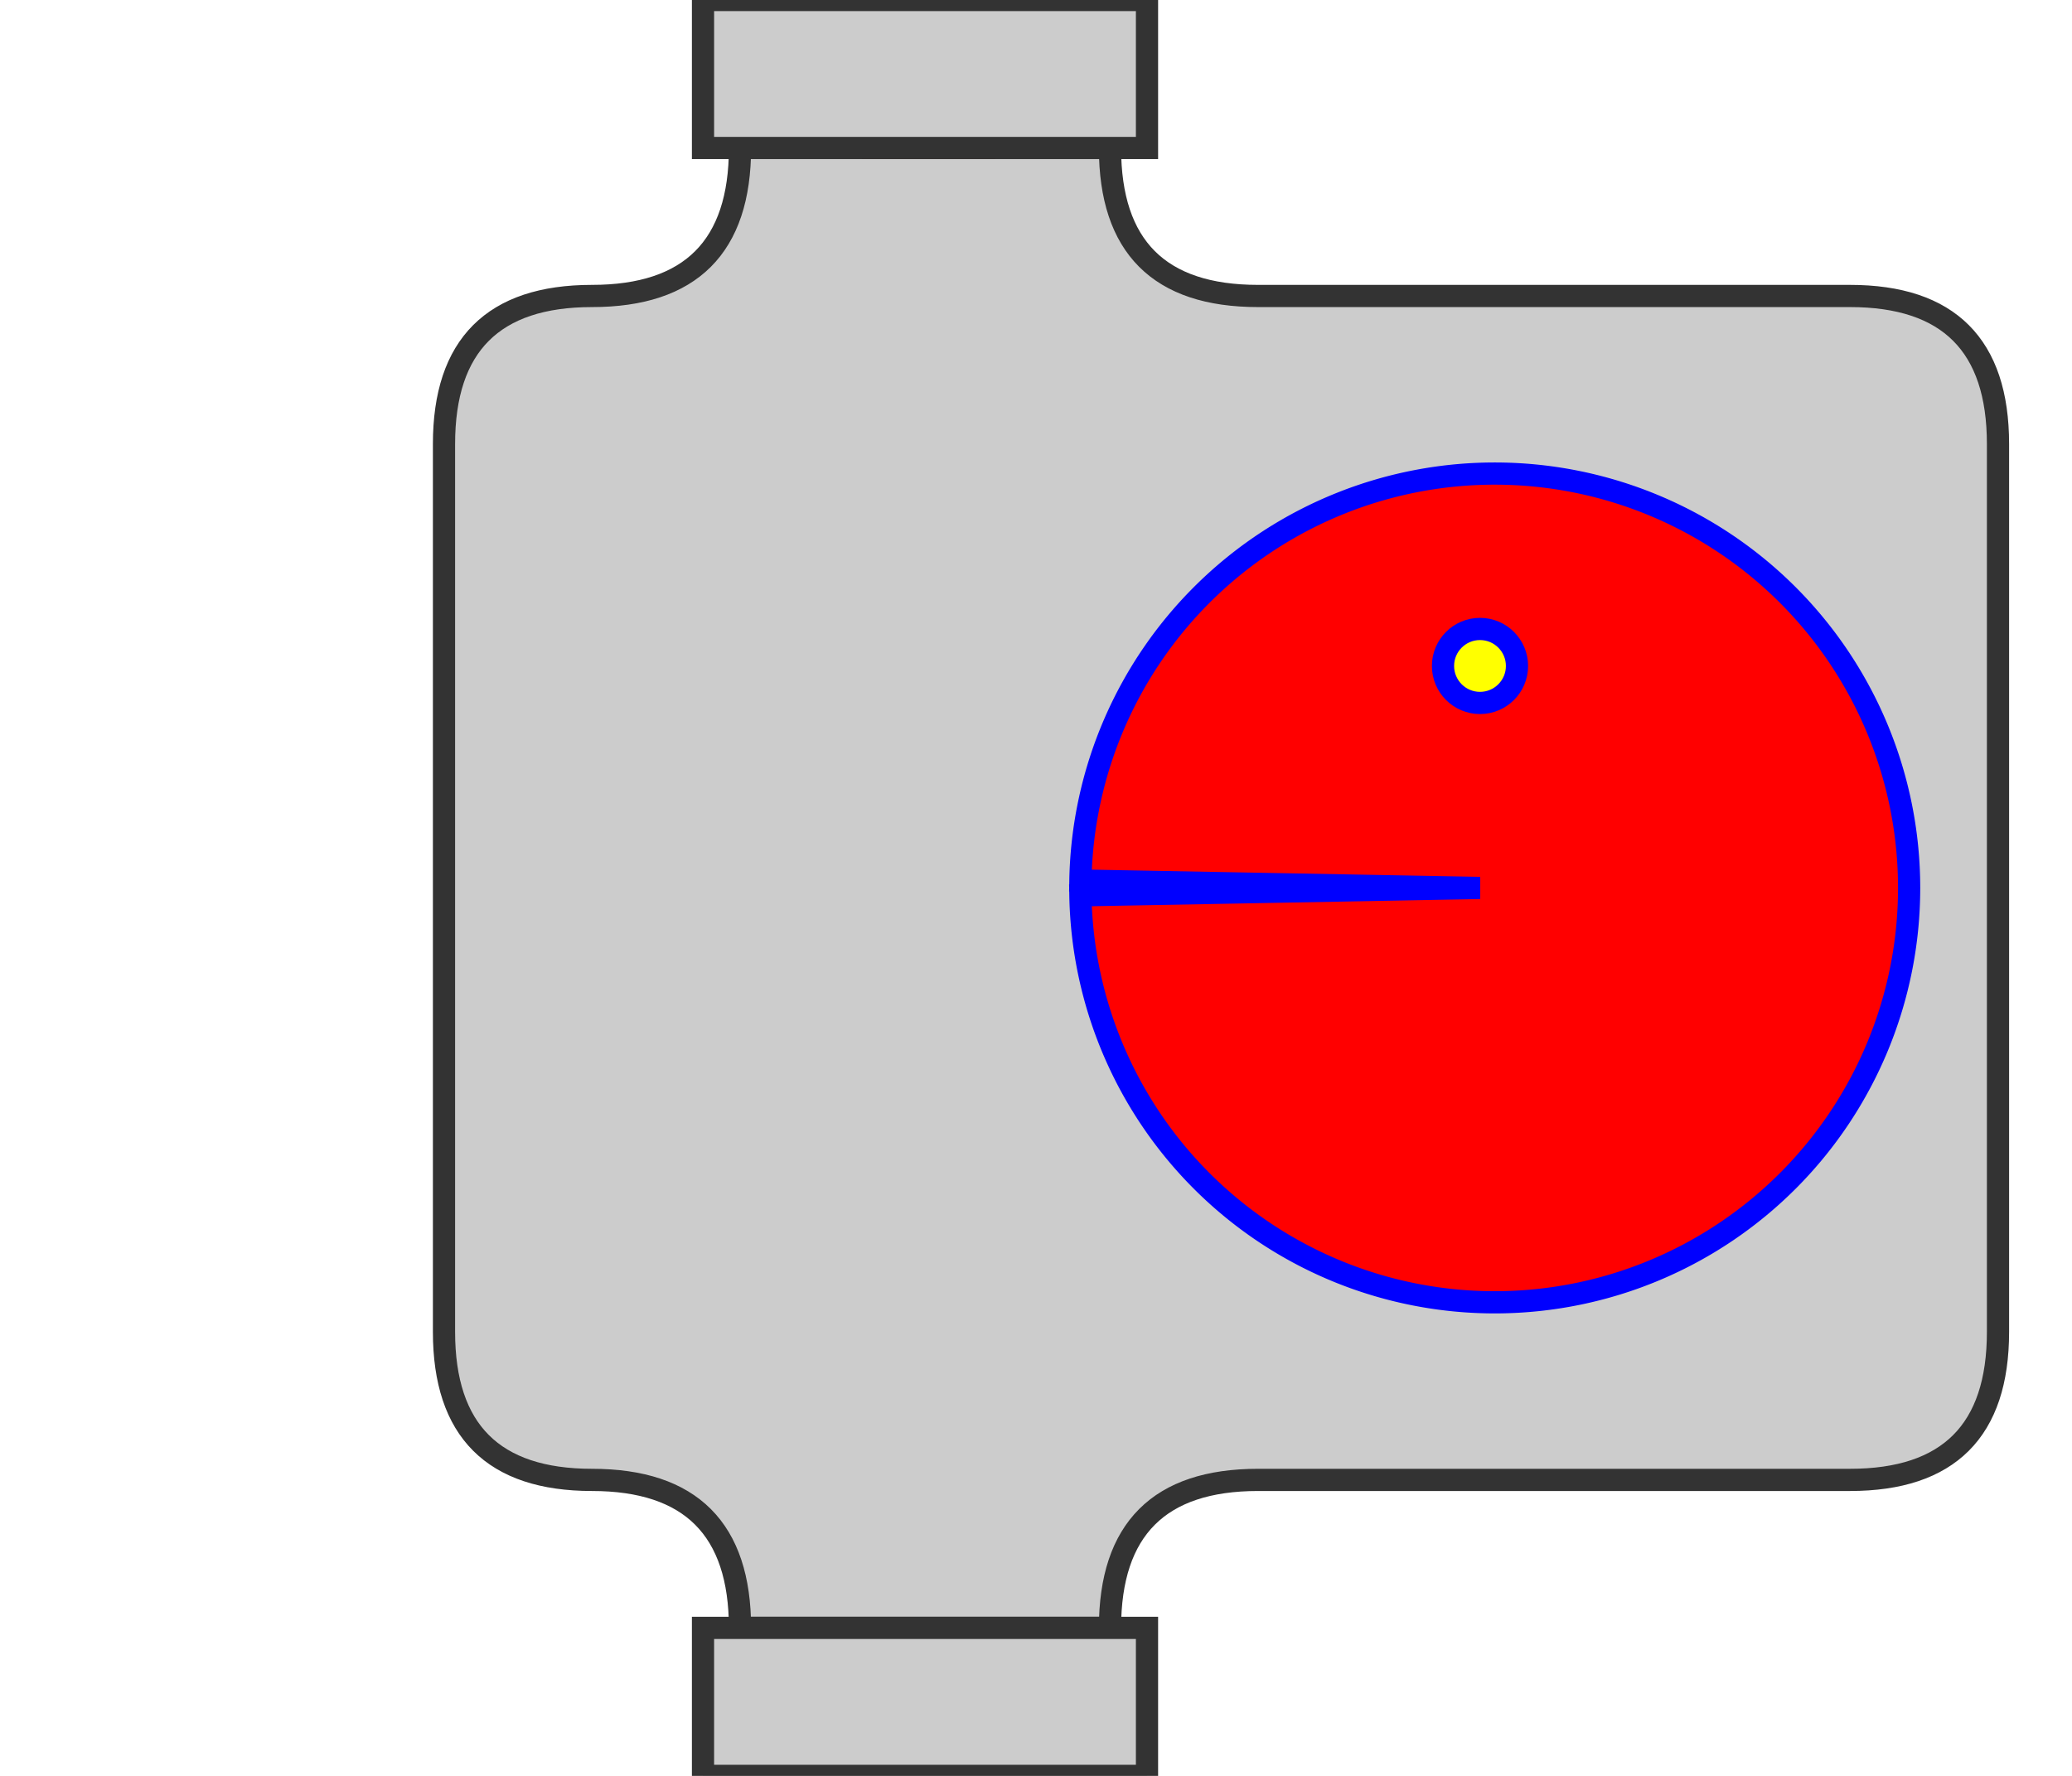 <svg version="1.1" width="280" height="240" xmlns="http://www.w3.org/2000/svg">
<g id="filter-guy">
  <path d="M100,20 q0,20 -20,20 q-20,0 -20,20 l0,120 q0,20 20,20 q20,0 20,20 l50,0 q0,-20 20,-20 l80,0 q20,0 20,-20 l0,-120 q0,-20 -20,-20 l-80,0 q-20,0 -20,-20" fill="#CCC" stroke-width="3" stroke="#333"/>

  <path d="M118,0 l15,0 l0,20 l-15,0 z" fill="yellow" stroke-width="3" stroke="#963">
    <animate attributeType="XML" attributeName="d" id="packman_yellow" from="M118,0 l15,0 l0,20 l-15,0 z" to="M118,120 l15,0 l0,20 l-15,0 z" begin="0;packman_blue.end" dur="500ms" fill="remove"/>
  </path>
  <path d="M118,0 l15,0 l0,20 l-15,0 z" fill="green" stroke-width="3" stroke="#963">
    <animate attributeType="XML" attributeName="d" id="packman_green" from="M118,0 l15,0 l0,20 l-15,0 z" to="M118,220 l15,0 l0,20 l-15,0 z" begin="packman_yellow.end+500ms" dur="1000ms" fill="freeze"/>
  </path>
  <path d="M118,0 l15,0 l0,20 l-15,0 z" fill="blue" stroke-width="3" stroke="#963">
    <animate attributeType="XML" attributeName="d" id="packman_blue" from="M118,0 l15,0 l0,20 l-15,0 z" to="M118,220 l15,0 l0,20 l-15,0 z" begin="packman_green.end" dur="1000ms" fill="freeze"/>
  </path>

  <path d="M95,0 l60,0 l0,20 l-60,0 z" fill="#CCC" stroke-width="3" stroke="#333"/>
  <path d="M95,220 l60,0 l0,20 l-60,0 z" fill="#CCC" stroke-width="3" stroke="#333"/>

  <path d="M200,120 l-54,-1 a56,56 0 1,1 0,2 z" fill="red" stroke="blue" stroke-width="3">
    <animate id="packman_body_close" attributeType="XML" attributeName="d" from="M200,120 l-40,-40 a56,56 0 1,1 0,80 z" to="M150,120 l-54,-1 a56,56 0 1,1 0,2 z" begin="packman_body_open.end+100ms" dur="100ms" fill="freeze"/>
    <animate id="packman_body_retreat" attributeType="XML" attributeName="d" from="M150,120 l-54,-1 a56,56 0 1,1 0,2 z" to="M200,120 l-54,-1 a56,56 0 1,1 0,2 z" begin="packman_body_close.end+200ms" dur="300ms" fill="freeze"/>
    <animate id="packman_body_open" attributeType="XML" attributeName="d" from="M200,120 l-54,-1 a56,56 0 1,1 0,2 z" to="M200,120 l-40,-40 a56,56 0 1,1 0,80 z" begin="packman_yellow.begin" dur="300ms" fill="freeze"/>
  </path>
  <ellipse cx="200" cy="90" rx="5" ry="5" fill="yellow" stroke="blue" stroke-width="3">
    <animate id="packman_eye_close" attributeType="XML" attributeName="cx" from="200" to="150" begin="packman_body_open.end+100ms" dur="100ms" fill="freeze"/>
    <animate id="packman_eye_retreat" attributeType="XML" attributeName="cx" from="150" to="200" begin="packman_body_close.end+200ms" dur="300ms" fill="freeze"/>
  </ellipse>
</g>
</svg>